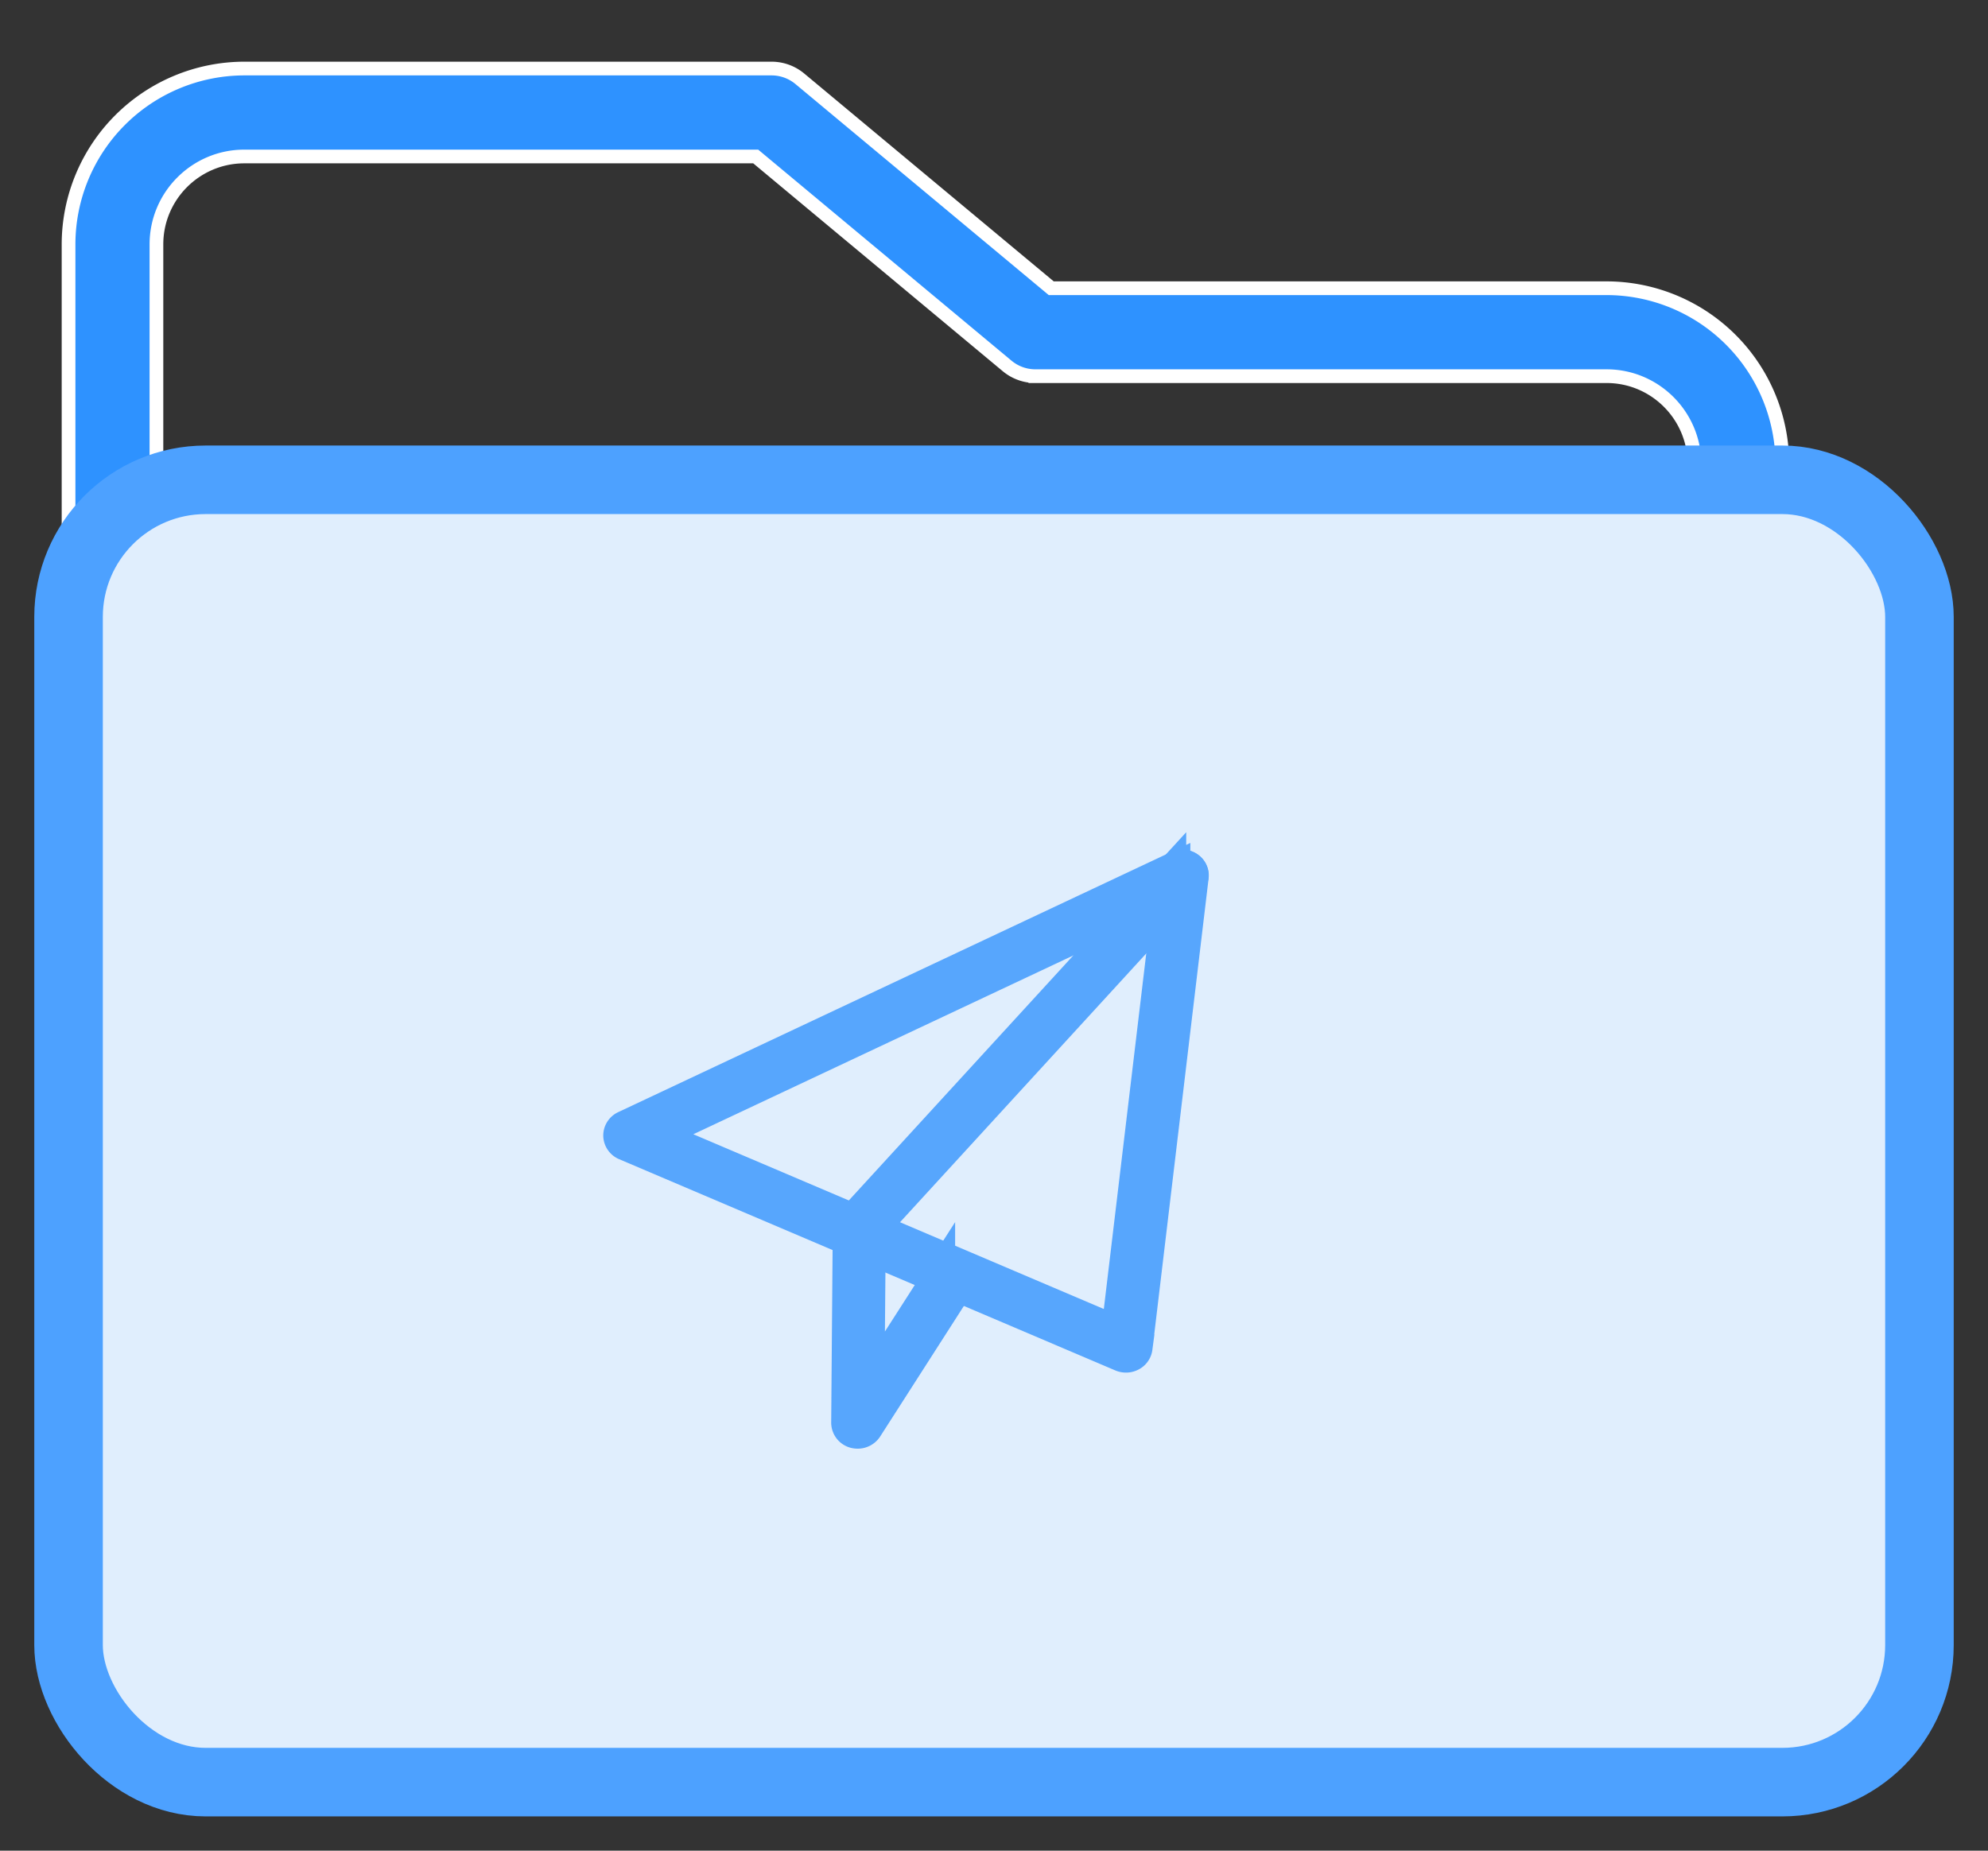 <svg xmlns="http://www.w3.org/2000/svg" width="29" height="27" viewBox="0 0 29 27">
    <rect x="0" y="0" width="29" height="27" fill="#333333" stroke="none"/>
    <g fill="none" fill-rule="evenodd" transform="translate(1 1)">
        <path fill="#2E92FF" stroke="#FFF" stroke-width=".2" d="M25 8.333h-1.282V5.77c0-.707-.575-1.282-1.282-1.282h-8.333a.643.643 0 0 1-.41-.148l-3.669-3.057h-7.46c-.707 0-1.282.575-1.282 1.282v4.487H25v1.282H0V2.564A2.567 2.567 0 0 1 2.564 0h7.692c.15 0 .295.053.41.148l3.669 3.057h8.1A2.567 2.567 0 0 1 25 5.77v2.564z"/>
        <rect width="27" height="19" y="6" fill="#E0EEFD" stroke="#4DA1FF" rx="2"/>
        <g fill="#278CFD" stroke="#278CFD" stroke-width=".4" opacity=".74">
            <path d="M8.625 15.557l6.644 2.829.753-6.31-7.397 3.481zm6.8 3.268a.198.198 0 0 1-.076-.015l-7.238-3.082a.178.178 0 0 1-.111-.16.177.177 0 0 1 .104-.162l8.06-3.793a.195.195 0 0 1 .19.014c.056.037.086.1.078.165l-.82 6.876a.177.177 0 0 1-.094.134.193.193 0 0 1-.092.023z"/>
            <path d="M11.511 19.935a.202.202 0 0 1-.05-.006.18.18 0 0 1-.136-.173l.023-2.844c0-.042.017-.083.046-.115l4.71-5.141a.194.194 0 0 1 .263-.017.172.172 0 0 1 .018.25l-4.664 5.092-.018 2.136 1.03-1.605a.192.192 0 0 1 .256-.06c.088.052.116.161.062.245l-1.38 2.153a.19.19 0 0 1-.16.085"/>
        </g>
    </g>
</svg>
